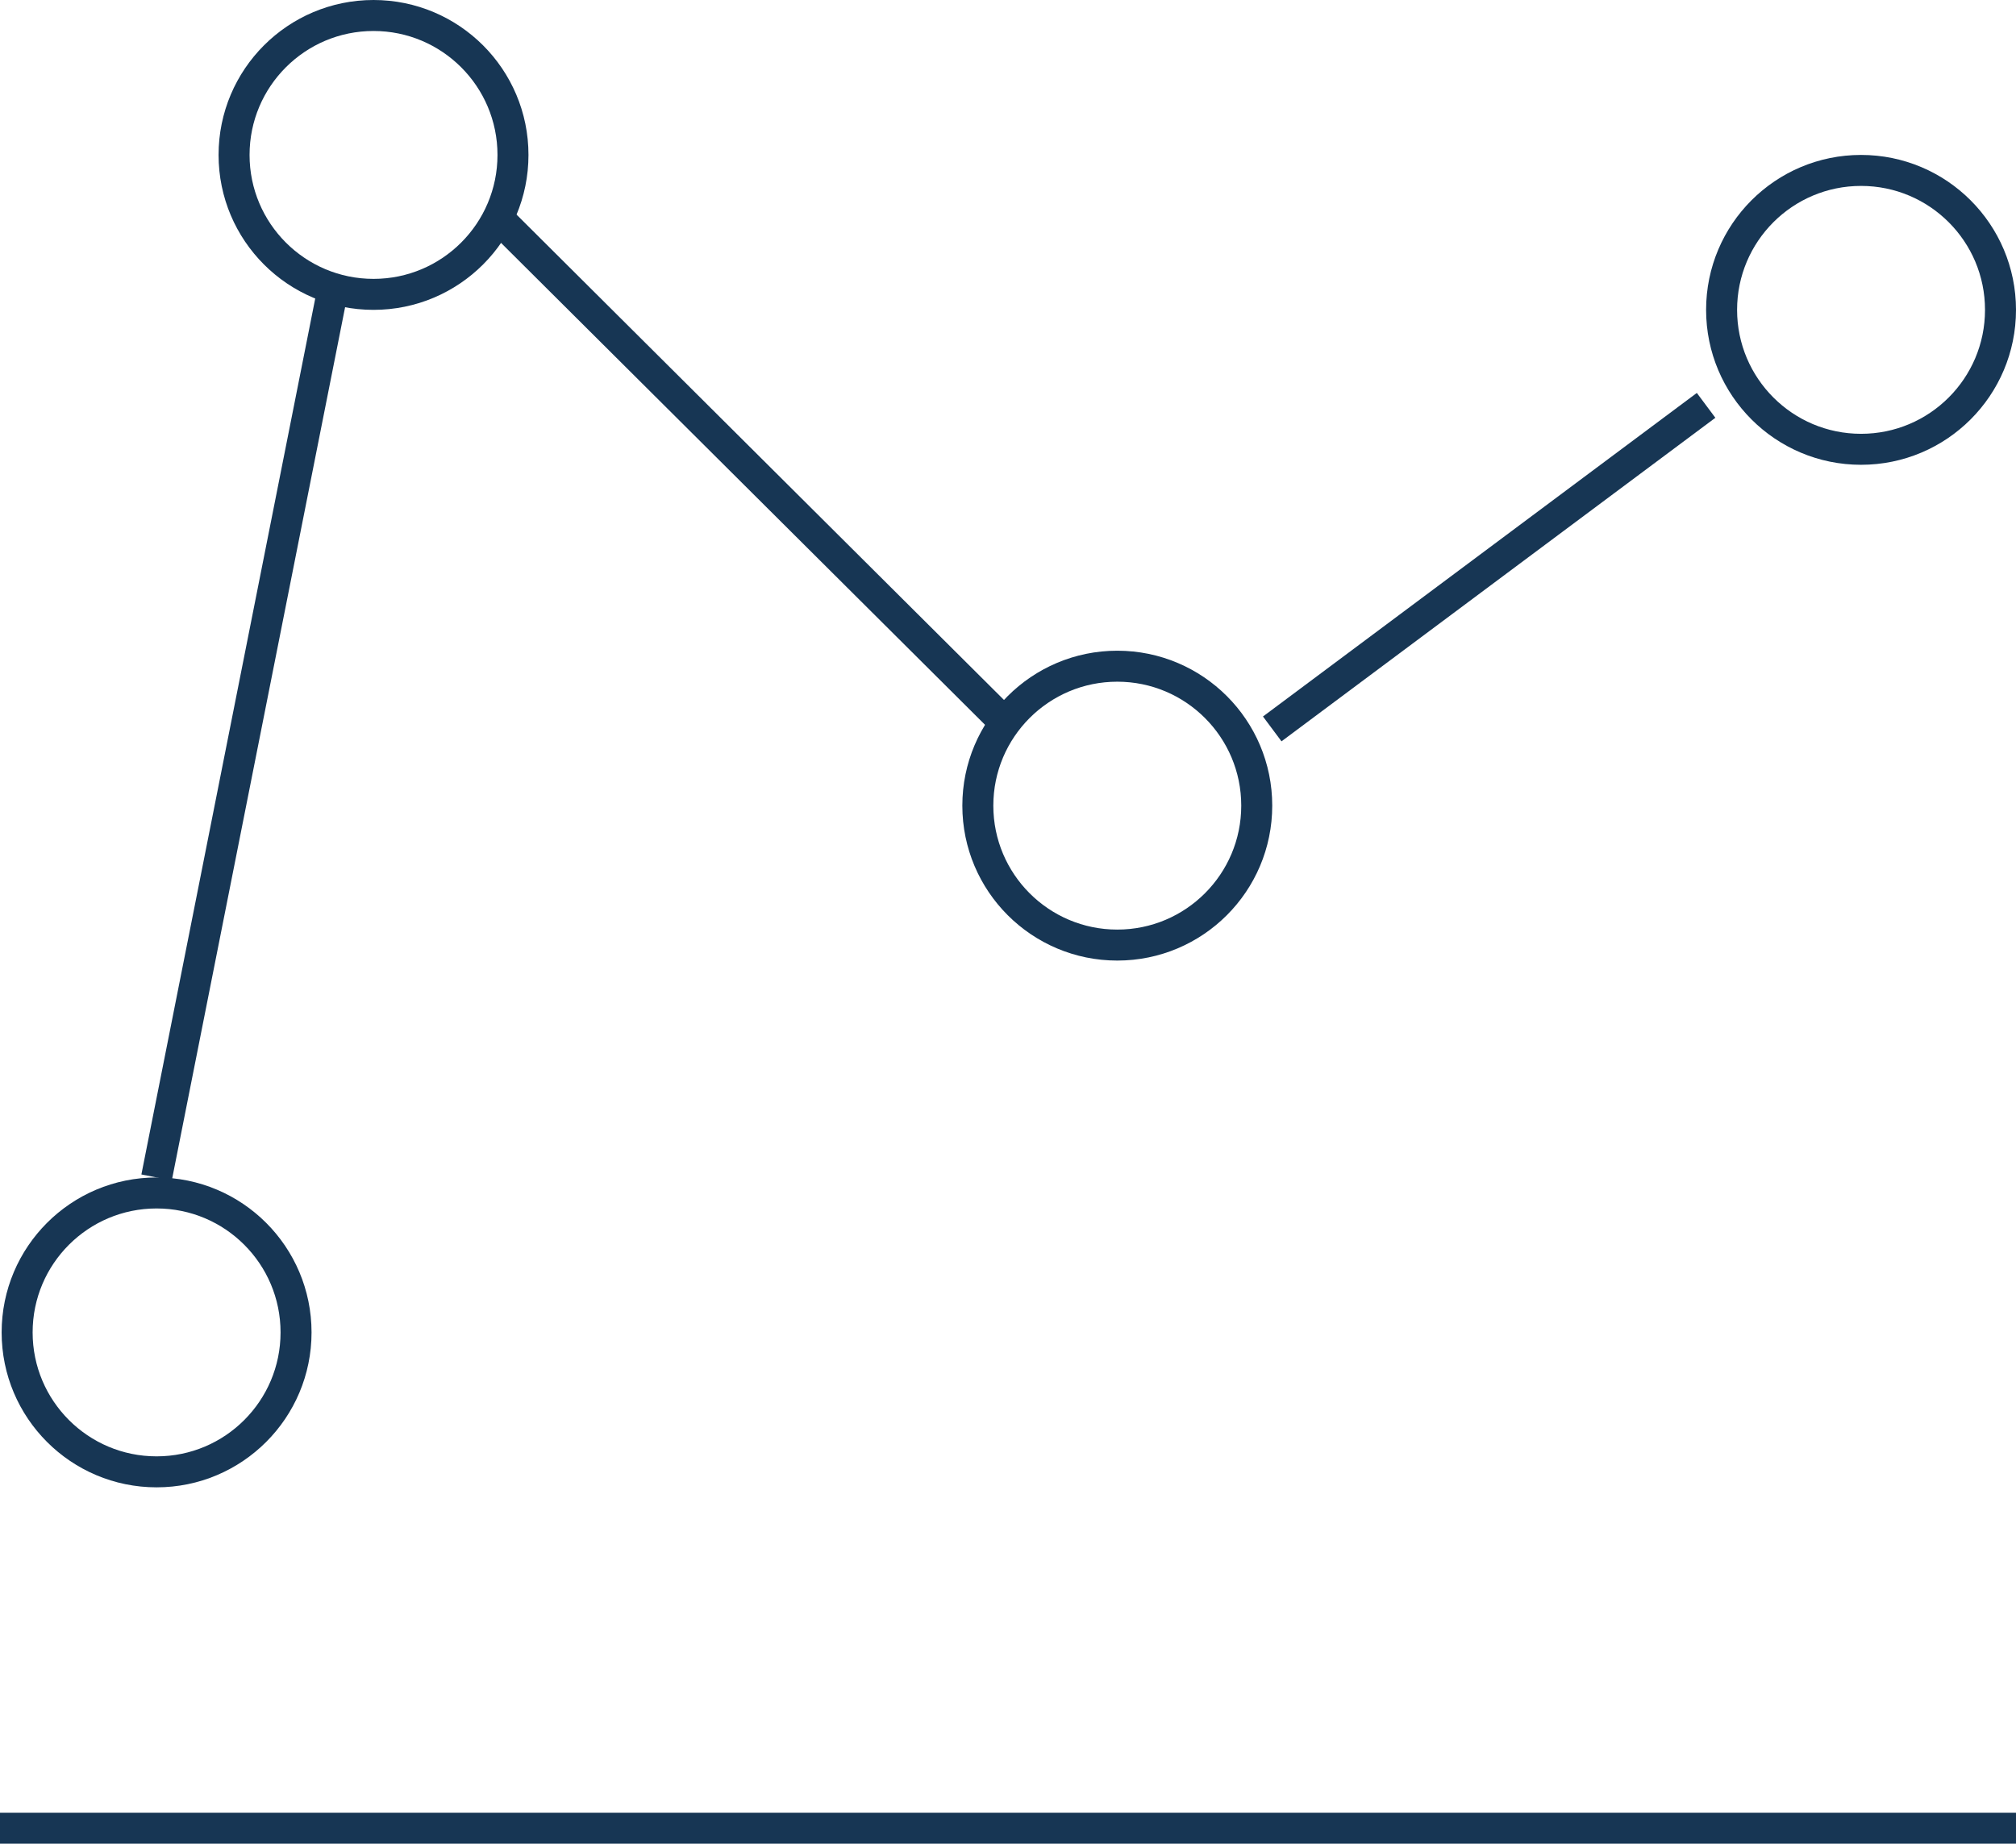 <svg xmlns="http://www.w3.org/2000/svg" width="65.053" height="59.5" viewBox="0 0 65.053 59.5">
  <g id="Group_670" data-name="Group 670" transform="translate(-1311.947 -3006)">
    <path id="Path_144" data-name="Path 144" d="M-1180.053,3647.564H-1115" transform="translate(2492 -582.564)" fill="none" stroke="#173654" stroke-width="1"/>
    <g id="Group_305" data-name="Group 305" transform="translate(27 -606.222)">
      <g id="Ellipse_35" data-name="Ellipse 35" transform="translate(1285 3650.222)" fill="none" stroke="#173654" stroke-width="1">
        <circle cx="5" cy="5" r="5" stroke="none"/>
        <circle cx="5" cy="5" r="4.5" fill="none"/>
      </g>
      <g id="Ellipse_36" data-name="Ellipse 36" transform="translate(1292 3612.222)" fill="none" stroke="#173654" stroke-width="1">
        <circle cx="5" cy="5" r="5" stroke="none"/>
        <circle cx="5" cy="5" r="4.5" fill="none"/>
      </g>
      <g id="Ellipse_37" data-name="Ellipse 37" transform="translate(1316 3633.222)" fill="none" stroke="#173654" stroke-width="1">
        <circle cx="5" cy="5" r="5" stroke="none"/>
        <circle cx="5" cy="5" r="4.5" fill="none"/>
      </g>
      <g id="Ellipse_38" data-name="Ellipse 38" transform="translate(1340 3617.222)" fill="none" stroke="#173654" stroke-width="1">
        <circle cx="5" cy="5" r="5" stroke="none"/>
        <circle cx="5" cy="5" r="4.5" fill="none"/>
      </g>
      <path id="Path_136" data-name="Path 136" d="M-1175,3650.222l5.745-28.952" transform="translate(2465 0)" fill="none" stroke="#173654" stroke-width="1"/>
      <path id="Path_137" data-name="Path 137" d="M-1163,3618.791l16.555,16.486" transform="translate(2464.058 0.508)" fill="none" stroke="#173654" stroke-width="1"/>
      <path id="Path_138" data-name="Path 138" d="M-1142,3635.09l14-10.442" transform="translate(2468 0.656)" fill="none" stroke="#173654" stroke-width="1"/>
    </g>
  </g>
</svg>
